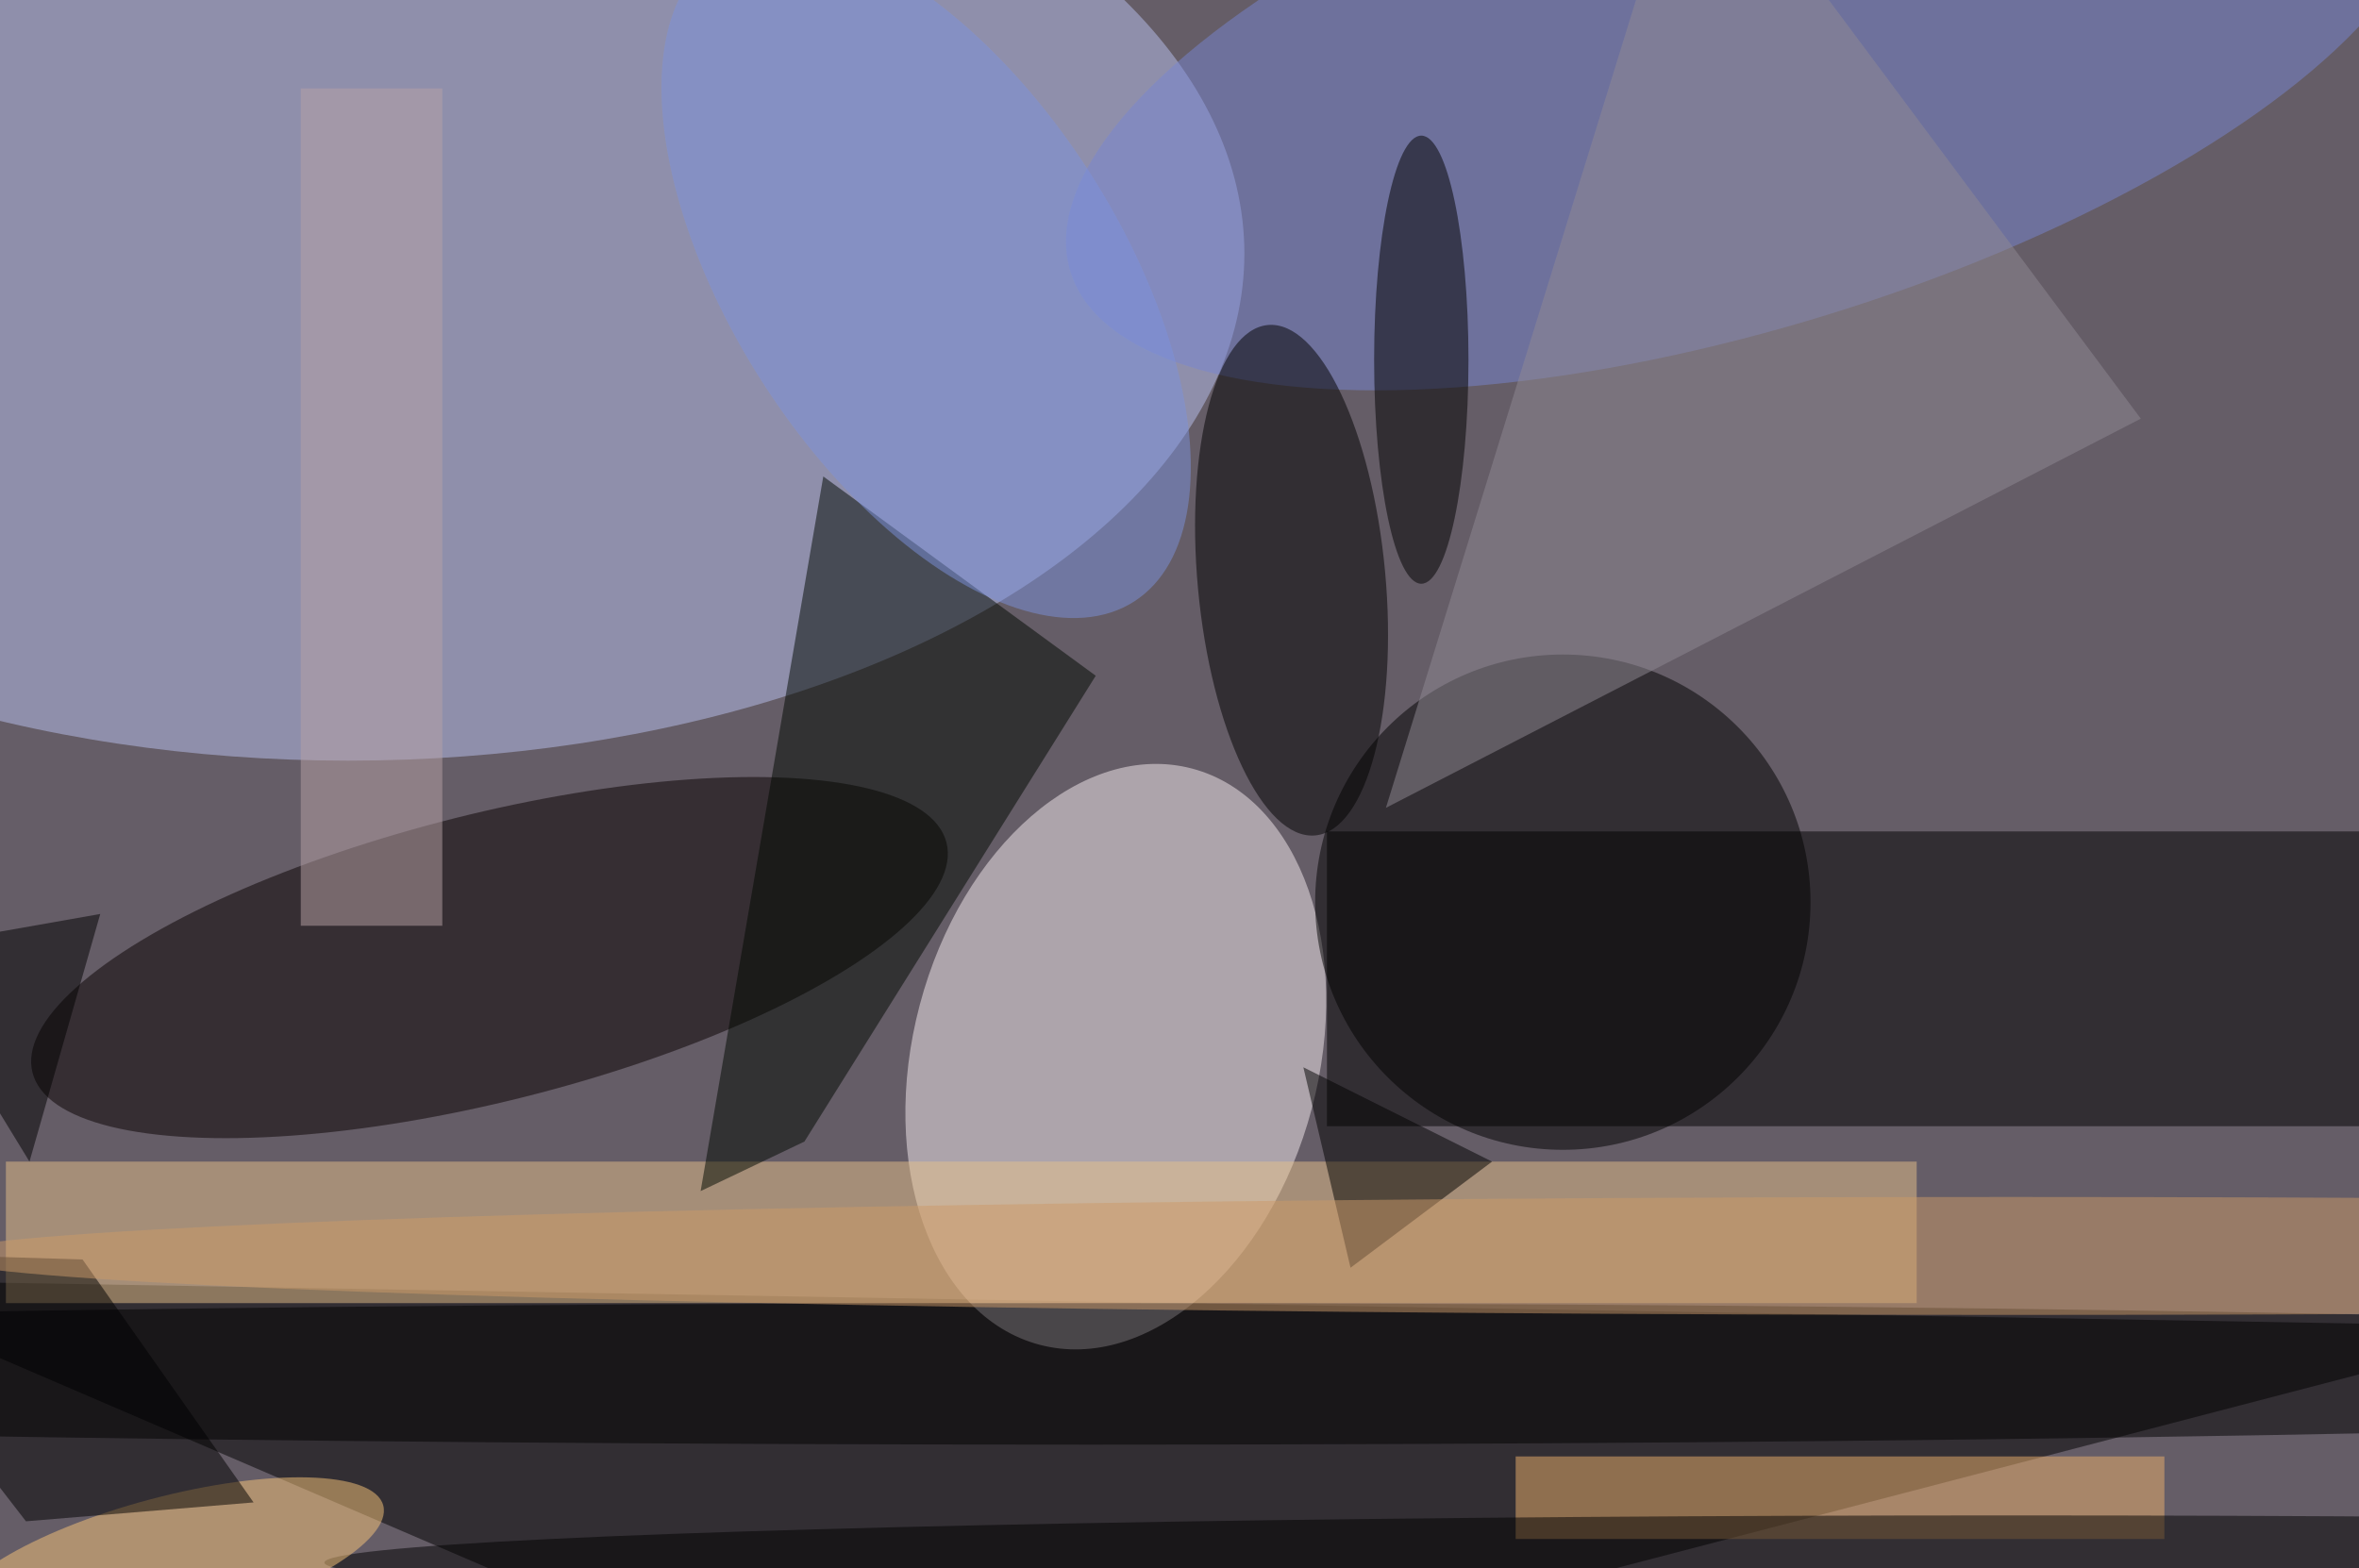 <svg xmlns="http://www.w3.org/2000/svg" viewBox="0 0 200 133"><filter id="b"><feGaussianBlur stdDeviation="12" /></filter><path fill="#655d67" d="M0 0h200v133H0z"/><g filter="url(#b)" transform="translate(.5 .5)" fill-opacity=".5"><ellipse fill="#bac2f1" cx="29" cy="21" rx="76" ry="43"/><path d="M77 148l-93-40 231 4z"/><ellipse fill="#f7ecf0" rx="1" ry="1" transform="matrix(16.617 4.407 -6.478 24.425 94.1 89.1)"/><ellipse cx="132" cy="76" rx="21" ry="21"/><ellipse fill="#090000" rx="1" ry="1" transform="matrix(-38.747 9.744 -2.97 -11.812 41 80.7)"/><path d="M112 70h88v25h-88z"/><ellipse fill="#7986d3" rx="1" ry="1" transform="matrix(-57.547 17.744 -6.598 -21.4 147.8 4.8)"/><path fill="#e6c08b" d="M0 98h162v12H0z"/><path fill="#000800" d="M58.9 100.5l10.4-60.6 23.1 16.9-24.7 39.5z"/><ellipse rx="1" ry="1" transform="matrix(2.008 21.641 -7.929 .736 109 48.7)"/><ellipse cx="92" cy="116" rx="199" ry="6"/><path fill="#edb06c" d="M128 123h55v7h-55z"/><path d="M126 98l-12 9-4-17z"/><ellipse cx="170" cy="132" rx="143" ry="4"/><path fill="#918b95" d="M181 35l-64 33 26-84z"/><ellipse cx="120" cy="30" rx="4" ry="19"/><path fill="#b8a2a7" d="M25 7h12v71H25z"/><ellipse fill="#fbc77b" rx="1" ry="1" transform="matrix(-1.421 -5.369 18.293 -4.843 13.7 132)"/><path d="M6.5 106.3l-22.5-.7 17.7 22.9 19.3-1.6zM8 77l-17 3L2 98z"/><ellipse fill="#7c92dc" rx="1" ry="1" transform="rotate(-122.7 45.3 -9.8) scale(32.649 16.483)"/><ellipse fill="#cc9b69" cx="170" cy="106" rx="176" ry="5"/></g></svg>